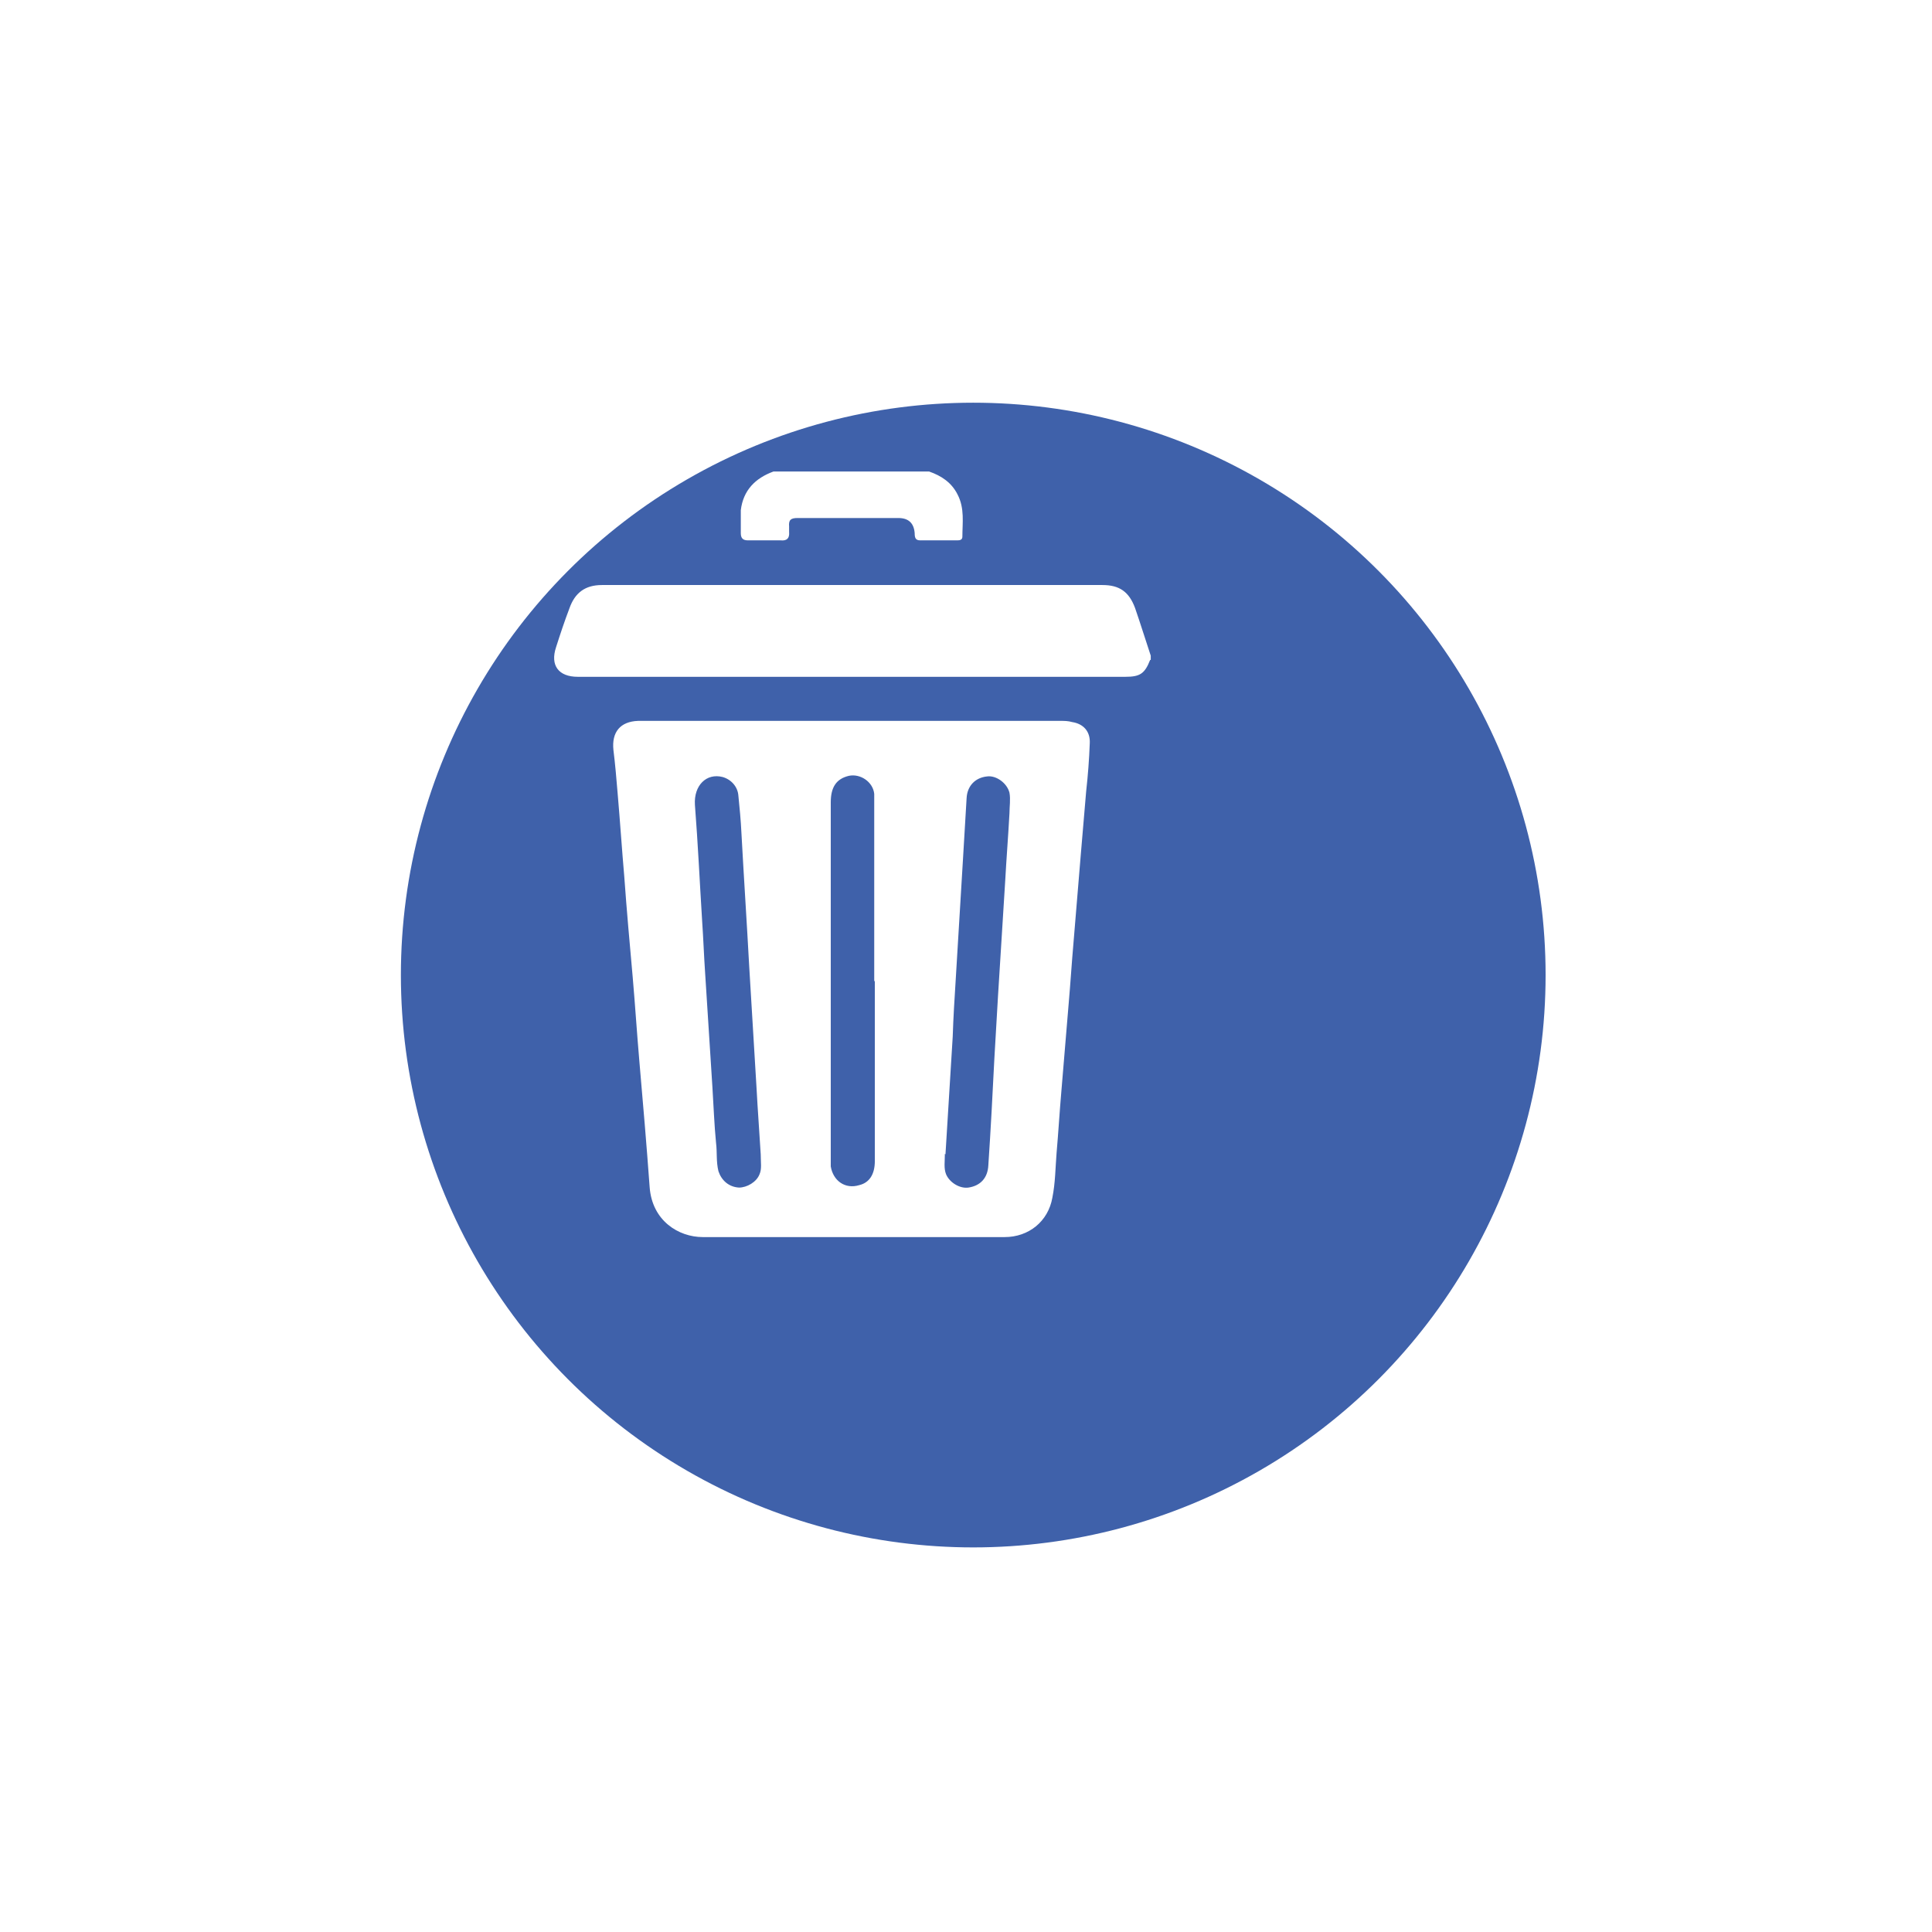 <?xml version="1.0" encoding="UTF-8"?><svg id="Capa_2" xmlns="http://www.w3.org/2000/svg" xmlns:xlink="http://www.w3.org/1999/xlink" viewBox="0 0 32 32"><defs><style>.cls-1{fill:#fff;}.cls-2{fill:#3f61aa;filter:url(#drop-shadow-1);}</style><filter id="drop-shadow-1" filterUnits="userSpaceOnUse"><feOffset dx="2" dy="2"/><feGaussianBlur result="blur" stdDeviation="2"/><feFlood flood-color="#000" flood-opacity=".3"/><feComposite in2="blur" operator="in"/><feComposite in="SourceGraphic"/></filter></defs><g id="Capa_1-2"><g><circle class="cls-2" cx="14.12" cy="14.15" r="9.48"/><g id="aKtAYa.tif"><g><path class="cls-1" d="M19.05,10.93c-.09,.23-.17,.28-.41,.28-3.02,0-6.05,0-9.07,0-.32,0-.46-.19-.36-.49,.07-.22,.14-.43,.22-.64,.09-.26,.26-.39,.54-.39,2.76,0,5.53,0,8.29,0,.28,0,.44,.11,.54,.38,.09,.26,.17,.52,.26,.79v.07Z"/><path class="cls-1" d="M15.39,7.81c.2,.07,.37,.18,.47,.38,.12,.23,.08,.47,.08,.7,0,.05-.04,.06-.08,.06-.21,0-.41,0-.62,0-.08,0-.09-.05-.09-.12q-.02-.25-.27-.25c-.56,0-1.11,0-1.67,0-.11,0-.15,.03-.14,.14,0,.03,0,.06,0,.09,.01,.11-.04,.15-.14,.14-.18,0-.36,0-.54,0-.08,0-.12-.03-.12-.12,0-.13,0-.26,0-.38,.04-.33,.24-.53,.54-.64h2.57Z"/><path class="cls-1" d="M14.11,11.94c1.15,0,2.3,0,3.45,0,.07,0,.13,0,.2,.02,.19,.03,.3,.16,.29,.35-.01,.27-.03,.53-.06,.8-.03,.35-.06,.7-.09,1.06-.04,.48-.08,.97-.12,1.45-.03,.34-.05,.67-.08,1.01-.04,.48-.08,.96-.12,1.44-.03,.34-.05,.69-.08,1.03-.02,.25-.02,.49-.07,.74-.07,.39-.39,.65-.79,.65-1.67,0-3.34,0-5,0-.4,0-.84-.27-.88-.83-.05-.69-.11-1.39-.17-2.08-.04-.46-.07-.93-.11-1.39-.05-.56-.1-1.11-.14-1.67-.04-.46-.07-.92-.11-1.38-.02-.24-.04-.48-.07-.72-.03-.29,.11-.47,.41-.48,.35,0,.71,0,1.06,0,.82,0,1.64,0,2.46,0Zm-1.51,7.18c-.02-.34-.05-.73-.07-1.11-.04-.66-.08-1.33-.12-1.99-.04-.74-.09-1.49-.13-2.23-.01-.21-.03-.41-.05-.61-.01-.15-.12-.27-.26-.31-.27-.07-.48,.14-.46,.46,.05,.64,.08,1.29,.12,1.93,.02,.29,.03,.58,.05,.87,.04,.63,.08,1.26,.12,1.88,.02,.31,.03,.62,.06,.92,.02,.16,0,.31,.04,.47,.05,.15,.17,.26,.34,.27,.13,0,.29-.09,.34-.22,.04-.09,.02-.19,.02-.33Zm3.05-.01c0,.13-.02,.24,.02,.34,.06,.14,.23,.24,.37,.22,.2-.03,.32-.16,.33-.37,.04-.59,.07-1.18,.1-1.77,.02-.34,.04-.69,.06-1.03,.04-.64,.08-1.28,.12-1.92,.02-.37,.05-.74,.07-1.11,0-.11,.02-.23,0-.34-.04-.16-.22-.29-.37-.27-.2,.02-.33,.16-.34,.36-.02,.34-.04,.67-.06,1.01-.04,.66-.08,1.33-.12,1.99-.02,.32-.04,.63-.05,.95-.04,.66-.08,1.32-.12,1.95Zm-1.17-2.85c0-.97,0-1.94,0-2.92,0-.06,0-.12,0-.19-.02-.2-.23-.34-.42-.3-.21,.05-.3,.19-.3,.44,0,1.97,0,3.94,0,5.91,0,.04,0,.08,0,.12,.04,.24,.24,.38,.47,.31,.17-.04,.26-.18,.26-.4,0-1,0-1.99,0-2.99Z"/></g></g></g></g></svg>